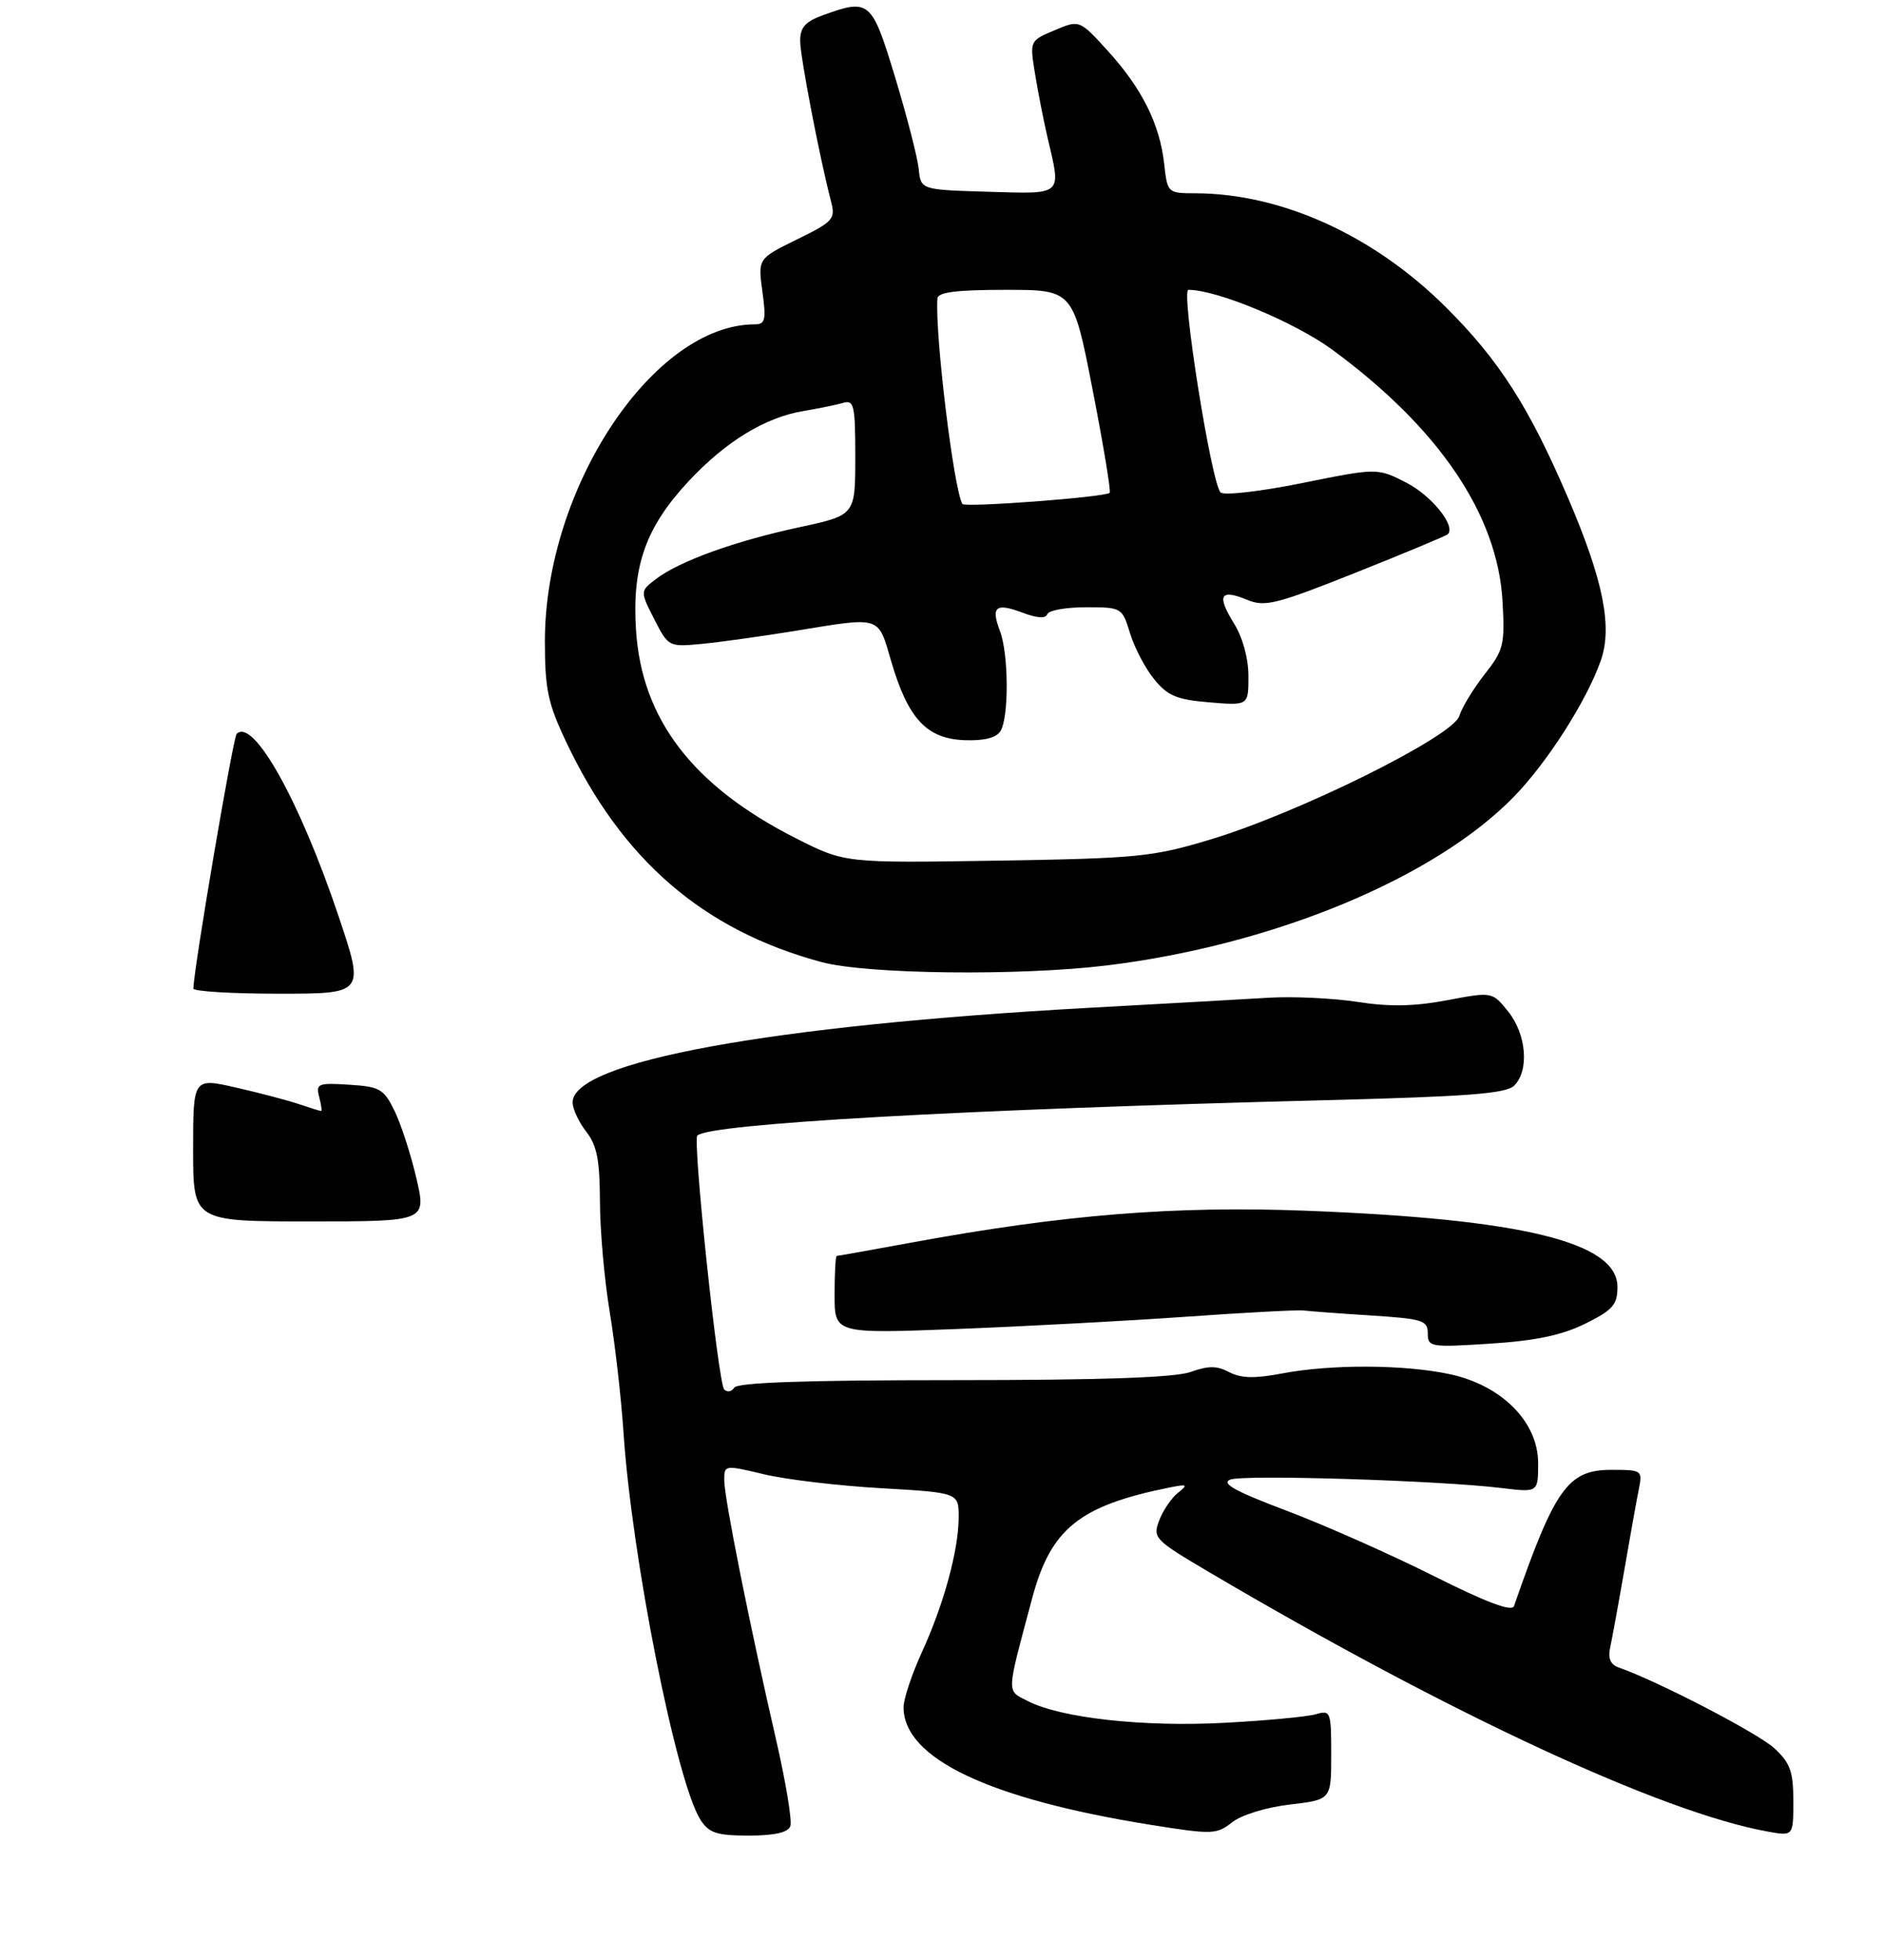 <?xml version="1.0" encoding="UTF-8" standalone="no"?>
<!DOCTYPE svg PUBLIC "-//W3C//DTD SVG 1.1//EN" "http://www.w3.org/Graphics/SVG/1.1/DTD/svg11.dtd" >
<svg xmlns="http://www.w3.org/2000/svg" xmlns:xlink="http://www.w3.org/1999/xlink" version="1.1" viewBox="0 0 273 284">
 <g >
 <path fill="currentColor"
d=" M 114.58 264.65 C 114.87 263.90 113.92 258.17 112.47 251.90 C 108.63 235.22 105.00 217.05 105.00 214.49 C 105.00 212.28 105.06 212.28 110.75 213.64 C 113.91 214.40 121.56 215.31 127.75 215.66 C 139.00 216.31 139.00 216.31 138.99 219.90 C 138.97 224.68 136.83 232.51 133.61 239.53 C 132.18 242.67 131.00 246.21 131.00 247.40 C 131.00 254.81 143.36 260.69 166.88 264.45 C 175.79 265.87 176.37 265.85 178.64 264.07 C 180.00 263.00 183.59 261.90 187.01 261.50 C 193.00 260.80 193.00 260.80 193.00 254.29 C 193.00 248.00 192.92 247.79 190.75 248.42 C 189.51 248.78 183.55 249.34 177.50 249.66 C 165.75 250.29 153.76 248.96 149.00 246.50 C 145.89 244.89 145.85 245.79 149.65 231.59 C 152.34 221.53 156.48 218.20 169.50 215.57 C 172.15 215.04 172.30 215.13 170.79 216.32 C 169.85 217.06 168.63 218.85 168.07 220.31 C 167.10 222.87 167.35 223.13 175.28 227.81 C 210.10 248.34 240.90 262.64 256.25 265.41 C 260.00 266.09 260.00 266.09 260.00 261.00 C 260.00 256.73 259.56 255.49 257.25 253.35 C 254.91 251.18 240.39 243.64 234.73 241.66 C 233.50 241.24 233.10 240.34 233.44 238.77 C 233.71 237.52 234.64 232.45 235.50 227.50 C 236.35 222.55 237.30 217.26 237.61 215.75 C 238.14 213.07 238.04 213.00 233.63 213.00 C 227.33 213.00 225.44 215.63 219.50 232.75 C 219.20 233.60 215.50 232.21 207.78 228.34 C 201.58 225.23 192.00 220.99 186.50 218.91 C 179.08 216.11 176.98 214.95 178.37 214.41 C 180.33 213.66 208.74 214.54 217.75 215.64 C 223.00 216.28 223.00 216.28 223.00 212.02 C 223.00 206.06 217.72 200.75 210.20 199.14 C 203.61 197.72 192.97 197.68 185.89 199.03 C 181.88 199.79 179.92 199.74 178.21 198.84 C 176.44 197.90 175.20 197.89 172.64 198.81 C 170.37 199.63 159.76 200.00 138.24 200.00 C 116.91 200.00 106.91 200.34 106.45 201.09 C 106.08 201.69 105.42 201.80 104.99 201.34 C 104.11 200.40 100.40 165.27 101.10 164.56 C 102.83 162.84 139.46 160.77 192.29 159.43 C 212.90 158.90 218.38 158.48 219.54 157.31 C 221.73 155.12 221.31 149.90 218.67 146.60 C 216.35 143.71 216.35 143.71 209.78 144.95 C 205.01 145.85 201.44 145.91 196.81 145.19 C 193.29 144.65 187.51 144.37 183.96 144.58 C 180.41 144.80 168.72 145.45 158.00 146.04 C 111.64 148.60 82.95 153.85 83.02 159.77 C 83.03 160.72 83.92 162.62 85.00 164.00 C 86.54 165.98 86.96 168.10 86.98 174.12 C 86.99 178.31 87.63 185.51 88.40 190.12 C 89.16 194.73 90.06 202.55 90.39 207.50 C 91.59 225.70 98.09 258.39 101.58 263.75 C 102.81 265.63 103.94 266.00 108.55 266.00 C 112.26 266.00 114.23 265.56 114.58 264.65 Z  M 229.85 191.81 C 233.84 189.83 234.50 189.07 234.50 186.50 C 234.50 180.02 220.79 176.66 189.36 175.45 C 170.28 174.72 154.24 176.01 132.29 180.04 C 126.42 181.12 121.48 182.00 121.31 182.00 C 121.14 182.00 121.00 184.53 121.00 187.63 C 121.00 193.27 121.00 193.27 138.75 192.59 C 148.51 192.21 163.47 191.41 172.00 190.81 C 180.53 190.20 188.18 189.80 189.00 189.91 C 189.82 190.01 194.21 190.34 198.75 190.63 C 206.26 191.11 207.00 191.34 207.00 193.22 C 207.00 195.21 207.37 195.27 216.10 194.71 C 222.70 194.28 226.47 193.48 229.85 191.81 Z  M 160.50 139.90 C 184.61 136.95 208.04 127.24 219.52 115.42 C 224.36 110.44 230.03 101.56 232.08 95.74 C 233.81 90.86 232.45 84.09 227.36 72.21 C 221.67 58.93 217.33 52.17 209.58 44.47 C 199.15 34.11 185.84 28.06 173.38 28.01 C 169.27 28.00 169.26 27.99 168.78 23.71 C 168.13 17.95 165.55 12.80 160.61 7.37 C 156.50 2.86 156.50 2.86 152.89 4.39 C 149.28 5.91 149.28 5.91 150.06 10.70 C 150.49 13.34 151.31 17.52 151.89 20.00 C 153.87 28.43 154.23 28.11 143.25 27.79 C 133.50 27.50 133.50 27.50 133.20 24.50 C 133.03 22.85 131.50 16.89 129.79 11.25 C 126.39 0.04 126.07 -0.24 119.32 2.20 C 116.74 3.14 116.00 3.97 116.01 5.95 C 116.03 8.28 118.80 22.71 120.49 29.21 C 121.15 31.74 120.81 32.12 115.54 34.70 C 109.88 37.48 109.88 37.48 110.53 42.24 C 111.10 46.34 110.95 47.00 109.46 47.00 C 94.73 47.00 79.00 70.71 79.00 92.92 C 79.00 99.85 79.43 101.91 82.06 107.46 C 90.16 124.62 101.98 134.81 119.11 139.42 C 125.71 141.19 147.78 141.45 160.50 139.90 Z  M 28.00 166.59 C 28.00 156.18 28.00 156.18 34.25 157.61 C 37.69 158.39 41.80 159.48 43.40 160.02 C 44.99 160.56 46.41 161.00 46.56 161.00 C 46.70 161.00 46.57 160.07 46.27 158.94 C 45.78 157.04 46.11 156.90 50.62 157.19 C 55.08 157.47 55.65 157.80 57.21 161.00 C 58.15 162.93 59.57 167.31 60.37 170.75 C 61.82 177.00 61.82 177.00 44.91 177.00 C 28.00 177.00 28.00 177.00 28.00 166.59 Z  M 28.03 143.25 C 28.15 139.99 33.79 106.88 34.31 106.35 C 36.71 103.96 43.44 115.98 49.08 132.75 C 52.86 144.00 52.86 144.00 40.43 144.00 C 33.59 144.00 28.01 143.66 28.03 143.25 Z  M 115.45 121.51 C 100.48 113.94 93.04 104.27 92.21 91.31 C 91.61 82.03 93.61 76.40 99.88 69.69 C 105.24 63.96 110.95 60.48 116.50 59.56 C 118.70 59.19 121.29 58.66 122.25 58.38 C 123.82 57.92 124.00 58.74 124.00 66.26 C 124.00 74.66 124.00 74.66 115.91 76.40 C 106.62 78.39 98.55 81.30 95.14 83.88 C 92.79 85.67 92.79 85.67 94.85 89.72 C 96.90 93.73 96.96 93.76 101.71 93.31 C 104.34 93.06 110.44 92.21 115.25 91.43 C 127.91 89.36 127.25 89.15 129.24 95.94 C 131.66 104.15 134.36 107.05 139.81 107.26 C 142.65 107.37 144.43 106.93 145.04 105.96 C 146.29 103.99 146.25 94.78 144.97 91.43 C 143.63 87.90 144.37 87.32 148.29 88.80 C 150.36 89.58 151.61 89.66 151.83 89.01 C 152.02 88.45 154.53 88.00 157.43 88.00 C 162.63 88.00 162.69 88.04 163.83 91.75 C 164.45 93.81 166.02 96.81 167.31 98.40 C 169.28 100.84 170.57 101.38 175.33 101.78 C 181.00 102.25 181.00 102.25 181.00 97.99 C 181.00 95.40 180.17 92.39 178.89 90.32 C 176.37 86.25 176.91 85.31 180.81 86.92 C 183.39 87.99 185.01 87.58 196.59 82.97 C 203.69 80.14 209.69 77.64 209.91 77.41 C 211.11 76.23 207.54 71.81 203.88 69.94 C 199.69 67.80 199.69 67.80 188.75 70.01 C 182.69 71.23 177.43 71.83 176.96 71.36 C 175.62 70.01 171.17 42.00 172.30 42.00 C 176.45 42.00 187.72 46.69 193.16 50.68 C 208.63 62.03 217.13 74.59 217.84 87.15 C 218.19 93.44 218.01 94.20 215.24 97.72 C 213.61 99.80 211.95 102.52 211.56 103.78 C 210.64 106.72 188.30 117.80 175.50 121.65 C 167.11 124.18 165.00 124.39 144.50 124.72 C 122.50 125.07 122.50 125.07 115.45 121.51 Z  M 139.53 73.03 C 138.27 70.93 135.53 48.37 135.91 43.25 C 135.97 42.34 138.67 42.00 145.79 42.00 C 155.59 42.00 155.59 42.00 158.42 56.54 C 159.98 64.53 161.09 71.23 160.88 71.42 C 160.20 72.05 139.86 73.58 139.53 73.03 Z "/>
</g>
</svg>